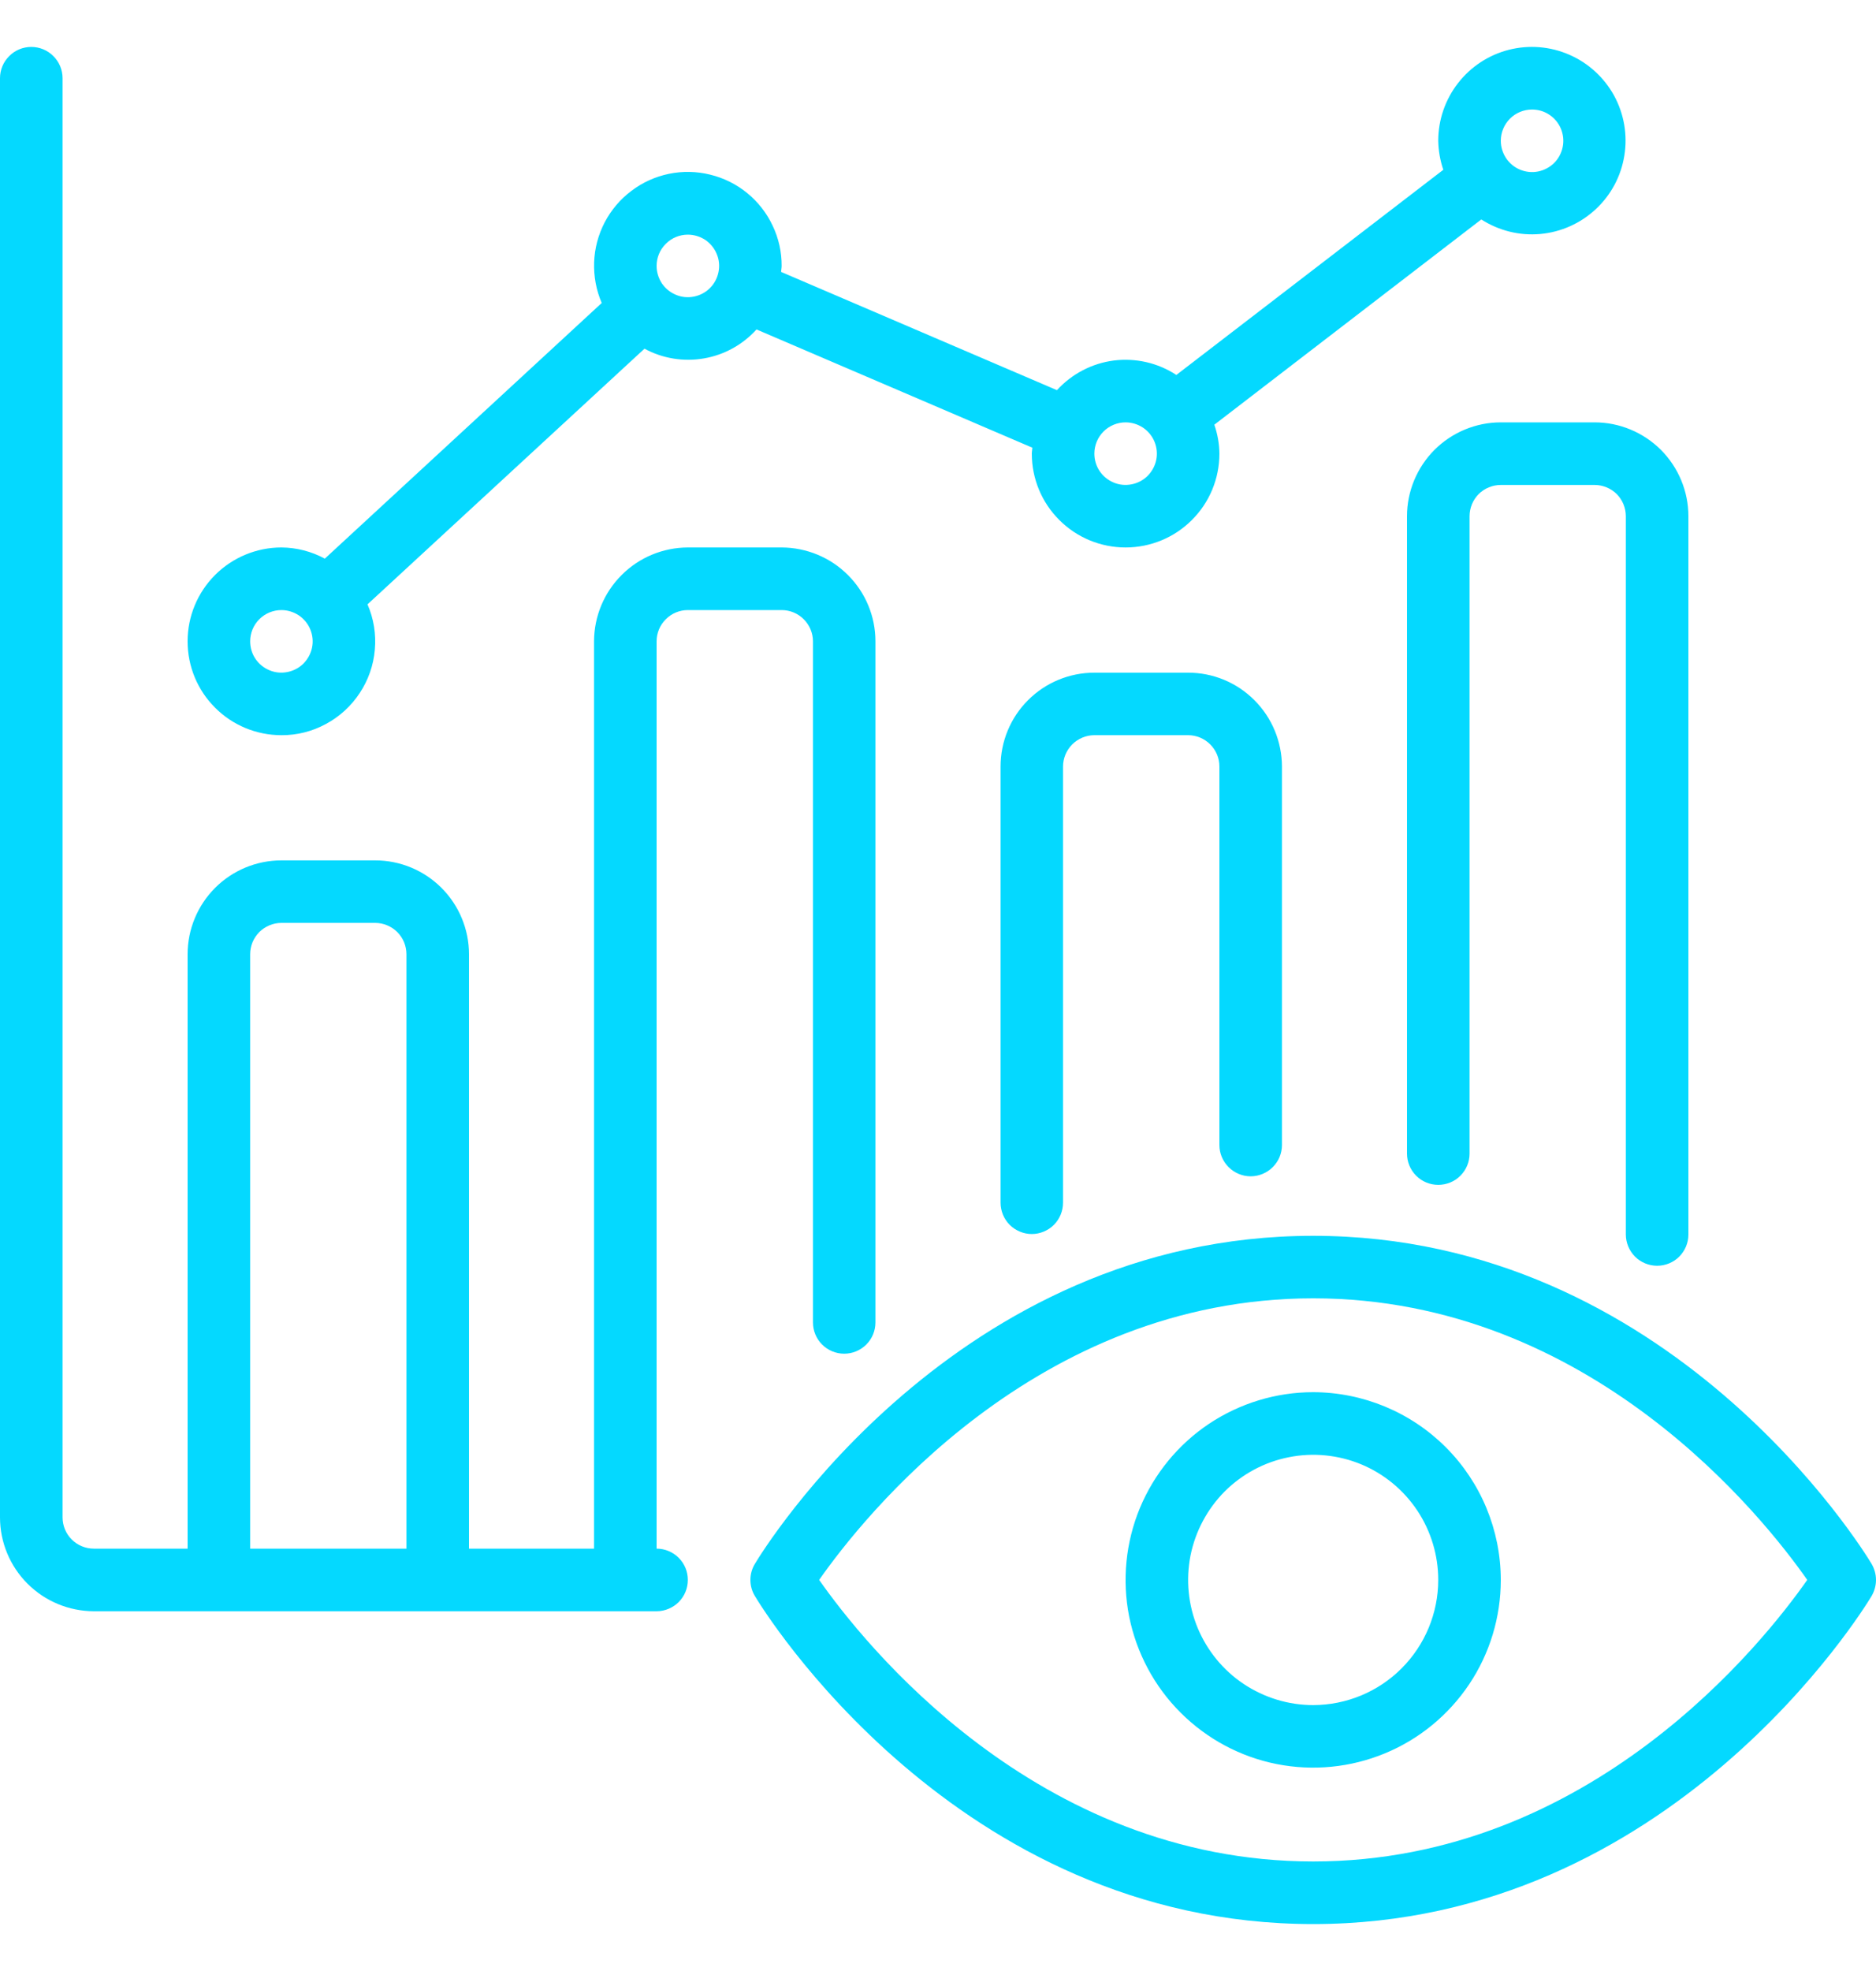<svg width="20" height="21" viewBox="0 0 20 21" fill="none" xmlns="http://www.w3.org/2000/svg">
<g clip-path="url(#clip0_290_26244)">
<path d="M3 7.833C3.166 7.834 3.329 7.793 3.474 7.714C3.62 7.636 3.744 7.522 3.835 7.384C3.927 7.245 3.982 7.087 3.996 6.922C4.011 6.757 3.984 6.591 3.918 6.439L6.871 3.715C7.064 3.82 7.287 3.856 7.503 3.819C7.72 3.782 7.918 3.673 8.065 3.51L11.006 4.77C11.005 4.791 11 4.812 11 4.833C11 5.099 11.105 5.353 11.293 5.54C11.48 5.728 11.735 5.833 12 5.833C12.265 5.833 12.52 5.728 12.707 5.54C12.895 5.353 13 5.099 13 4.833C12.999 4.728 12.98 4.624 12.946 4.525L15.792 2.338C15.979 2.458 16.2 2.513 16.421 2.493C16.642 2.473 16.85 2.38 17.012 2.229C17.175 2.078 17.282 1.877 17.317 1.658C17.353 1.439 17.314 1.214 17.208 1.019C17.101 0.825 16.933 0.671 16.73 0.583C16.526 0.494 16.299 0.476 16.084 0.531C15.869 0.586 15.678 0.712 15.543 0.887C15.407 1.062 15.333 1.278 15.333 1.5C15.335 1.605 15.353 1.709 15.387 1.809L12.541 3.995C12.345 3.866 12.108 3.812 11.875 3.841C11.642 3.871 11.427 3.983 11.268 4.157L8.327 2.897C8.328 2.875 8.333 2.855 8.333 2.833C8.334 2.685 8.301 2.538 8.237 2.404C8.174 2.27 8.081 2.151 7.966 2.057C7.851 1.963 7.716 1.896 7.572 1.861C7.428 1.825 7.277 1.822 7.132 1.852C6.986 1.882 6.849 1.944 6.731 2.034C6.612 2.123 6.515 2.238 6.446 2.37C6.378 2.501 6.339 2.647 6.334 2.795C6.329 2.944 6.356 3.092 6.415 3.228L3.463 5.952C3.32 5.875 3.162 5.834 3 5.833C2.735 5.833 2.48 5.939 2.293 6.126C2.105 6.314 2 6.568 2 6.833C2 7.099 2.105 7.353 2.293 7.54C2.48 7.728 2.735 7.833 3 7.833ZM16.333 1.167C16.399 1.167 16.464 1.186 16.518 1.223C16.573 1.259 16.616 1.312 16.641 1.372C16.666 1.433 16.673 1.5 16.66 1.565C16.647 1.63 16.616 1.689 16.569 1.736C16.522 1.782 16.463 1.814 16.398 1.827C16.334 1.84 16.267 1.833 16.206 1.808C16.145 1.783 16.093 1.74 16.056 1.685C16.02 1.63 16 1.566 16 1.5C16 1.412 16.035 1.327 16.098 1.264C16.16 1.202 16.245 1.167 16.333 1.167ZM12 4.5C12.066 4.5 12.13 4.52 12.185 4.556C12.24 4.593 12.283 4.645 12.308 4.706C12.333 4.767 12.34 4.834 12.327 4.898C12.314 4.963 12.282 5.022 12.236 5.069C12.189 5.116 12.13 5.147 12.065 5.16C12 5.173 11.933 5.167 11.872 5.141C11.812 5.116 11.759 5.073 11.723 5.019C11.686 4.964 11.667 4.899 11.667 4.833C11.667 4.745 11.702 4.66 11.764 4.598C11.827 4.535 11.912 4.5 12 4.5ZM7.333 2.5C7.399 2.5 7.464 2.52 7.519 2.556C7.573 2.593 7.616 2.645 7.641 2.706C7.667 2.767 7.673 2.834 7.66 2.898C7.647 2.963 7.616 3.022 7.569 3.069C7.522 3.116 7.463 3.147 7.398 3.16C7.334 3.173 7.267 3.167 7.206 3.141C7.145 3.116 7.093 3.073 7.056 3.019C7.02 2.964 7 2.899 7 2.833C7 2.745 7.035 2.66 7.098 2.598C7.16 2.535 7.245 2.5 7.333 2.5ZM3 6.5C3.066 6.5 3.13 6.52 3.185 6.556C3.24 6.593 3.283 6.645 3.308 6.706C3.333 6.767 3.34 6.834 3.327 6.898C3.314 6.963 3.282 7.022 3.236 7.069C3.189 7.116 3.13 7.147 3.065 7.16C3 7.173 2.933 7.167 2.872 7.141C2.812 7.116 2.759 7.073 2.723 7.019C2.686 6.964 2.667 6.899 2.667 6.833C2.667 6.745 2.702 6.66 2.764 6.598C2.827 6.535 2.912 6.5 3 6.5ZM8.333 5.833H7.333C7.068 5.834 6.814 5.939 6.627 6.127C6.439 6.314 6.334 6.568 6.333 6.833V16.5H5V10.167C5 9.902 4.894 9.647 4.707 9.46C4.519 9.272 4.265 9.167 4 9.167H3C2.735 9.167 2.481 9.272 2.293 9.46C2.106 9.647 2 9.902 2 10.167V16.5H1C0.912 16.5 0.827 16.465 0.764 16.402C0.702 16.34 0.667 16.255 0.667 16.167V0.833C0.667 0.745 0.632 0.66 0.569 0.598C0.507 0.535 0.422 0.5 0.333 0.5C0.245 0.5 0.16 0.535 0.098 0.598C0.035 0.66 0 0.745 0 0.833V16.167C0 16.432 0.106 16.686 0.293 16.873C0.481 17.061 0.735 17.166 1 17.167H7C7.088 17.167 7.173 17.131 7.236 17.069C7.298 17.006 7.333 16.922 7.333 16.833C7.333 16.745 7.298 16.66 7.236 16.598C7.173 16.535 7.088 16.5 7 16.5V6.833C7 6.745 7.035 6.66 7.098 6.598C7.16 6.535 7.245 6.5 7.333 6.5H8.333C8.422 6.5 8.506 6.535 8.569 6.598C8.631 6.66 8.667 6.745 8.667 6.833V14.09C8.667 14.178 8.702 14.263 8.764 14.325C8.827 14.388 8.912 14.423 9 14.423C9.088 14.423 9.173 14.388 9.236 14.325C9.298 14.263 9.333 14.178 9.333 14.09V6.833C9.333 6.568 9.228 6.314 9.04 6.127C8.853 5.939 8.598 5.834 8.333 5.833ZM4.333 16.5H2.667V10.167C2.667 10.078 2.702 9.994 2.764 9.931C2.827 9.869 2.912 9.833 3 9.833H4C4.088 9.833 4.173 9.869 4.236 9.931C4.298 9.994 4.333 10.078 4.333 10.167V16.5ZM13 12.199V8.167C13 8.078 12.965 7.994 12.902 7.931C12.84 7.869 12.755 7.833 12.667 7.833H11.667C11.578 7.833 11.494 7.869 11.431 7.931C11.369 7.994 11.333 8.078 11.333 8.167V12.814C11.333 12.902 11.298 12.987 11.236 13.05C11.173 13.112 11.088 13.148 11 13.148C10.912 13.148 10.827 13.112 10.764 13.05C10.702 12.987 10.667 12.902 10.667 12.814V8.167C10.667 7.902 10.772 7.647 10.96 7.46C11.147 7.272 11.402 7.167 11.667 7.167H12.667C12.932 7.167 13.186 7.272 13.373 7.46C13.561 7.647 13.666 7.902 13.667 8.167V12.199C13.667 12.288 13.632 12.372 13.569 12.435C13.507 12.497 13.422 12.533 13.333 12.533C13.245 12.533 13.16 12.497 13.098 12.435C13.035 12.372 13 12.288 13 12.199ZM17 4.5C17.265 4.5 17.519 4.606 17.707 4.793C17.894 4.981 18 5.235 18 5.5V13.153C18 13.241 17.965 13.326 17.902 13.389C17.84 13.451 17.755 13.486 17.667 13.486C17.578 13.486 17.494 13.451 17.431 13.389C17.369 13.326 17.333 13.241 17.333 13.153V5.5C17.333 5.412 17.298 5.327 17.236 5.264C17.173 5.202 17.088 5.167 17 5.167H16C15.912 5.167 15.827 5.202 15.764 5.264C15.702 5.327 15.667 5.412 15.667 5.5V12.291C15.667 12.379 15.632 12.464 15.569 12.527C15.507 12.589 15.422 12.624 15.333 12.624C15.245 12.624 15.16 12.589 15.098 12.527C15.035 12.464 15 12.379 15 12.291V5.5C15 5.235 15.106 4.981 15.293 4.793C15.481 4.606 15.735 4.5 16 4.5H17ZM19.953 16.662C19.867 16.519 17.811 13.167 14 13.167C10.188 13.167 8.133 16.519 8.048 16.662C8.016 16.714 8 16.773 8 16.833C8 16.894 8.016 16.953 8.048 17.005C8.133 17.148 10.188 20.5 14 20.5C17.811 20.5 19.867 17.148 19.953 17.005C19.983 16.953 20 16.894 20 16.833C20 16.773 19.983 16.714 19.953 16.662ZM14 19.833C11.041 19.833 9.196 17.494 8.733 16.833C9.196 16.172 11.041 13.833 14 13.833C16.959 13.833 18.804 16.172 19.267 16.833C18.804 17.494 16.959 19.833 14 19.833ZM14 14.833C13.604 14.833 13.218 14.951 12.889 15.17C12.56 15.39 12.304 15.703 12.152 16.068C12.001 16.433 11.961 16.836 12.038 17.224C12.116 17.611 12.306 17.968 12.586 18.247C12.866 18.527 13.222 18.718 13.61 18.795C13.998 18.872 14.4 18.832 14.765 18.681C15.131 18.53 15.443 18.273 15.663 17.945C15.883 17.616 16 17.229 16 16.833C15.999 16.303 15.789 15.795 15.414 15.42C15.039 15.045 14.53 14.834 14 14.833ZM14 18.167C13.736 18.167 13.479 18.088 13.259 17.942C13.04 17.796 12.869 17.587 12.768 17.344C12.667 17.1 12.641 16.832 12.692 16.573C12.744 16.315 12.871 16.077 13.057 15.89C13.244 15.704 13.481 15.577 13.74 15.526C13.998 15.474 14.267 15.501 14.51 15.601C14.754 15.702 14.962 15.873 15.109 16.093C15.255 16.312 15.333 16.57 15.333 16.833C15.333 17.187 15.192 17.526 14.942 17.776C14.692 18.026 14.354 18.166 14 18.167Z" fill="#04D9FF"/>
</g>
<defs>
<clipPath id="clip0_290_26244">
<rect width="20" height="20" fill="white" transform="translate(0 0.5)"/>
</clipPath>
</defs>
</svg>
